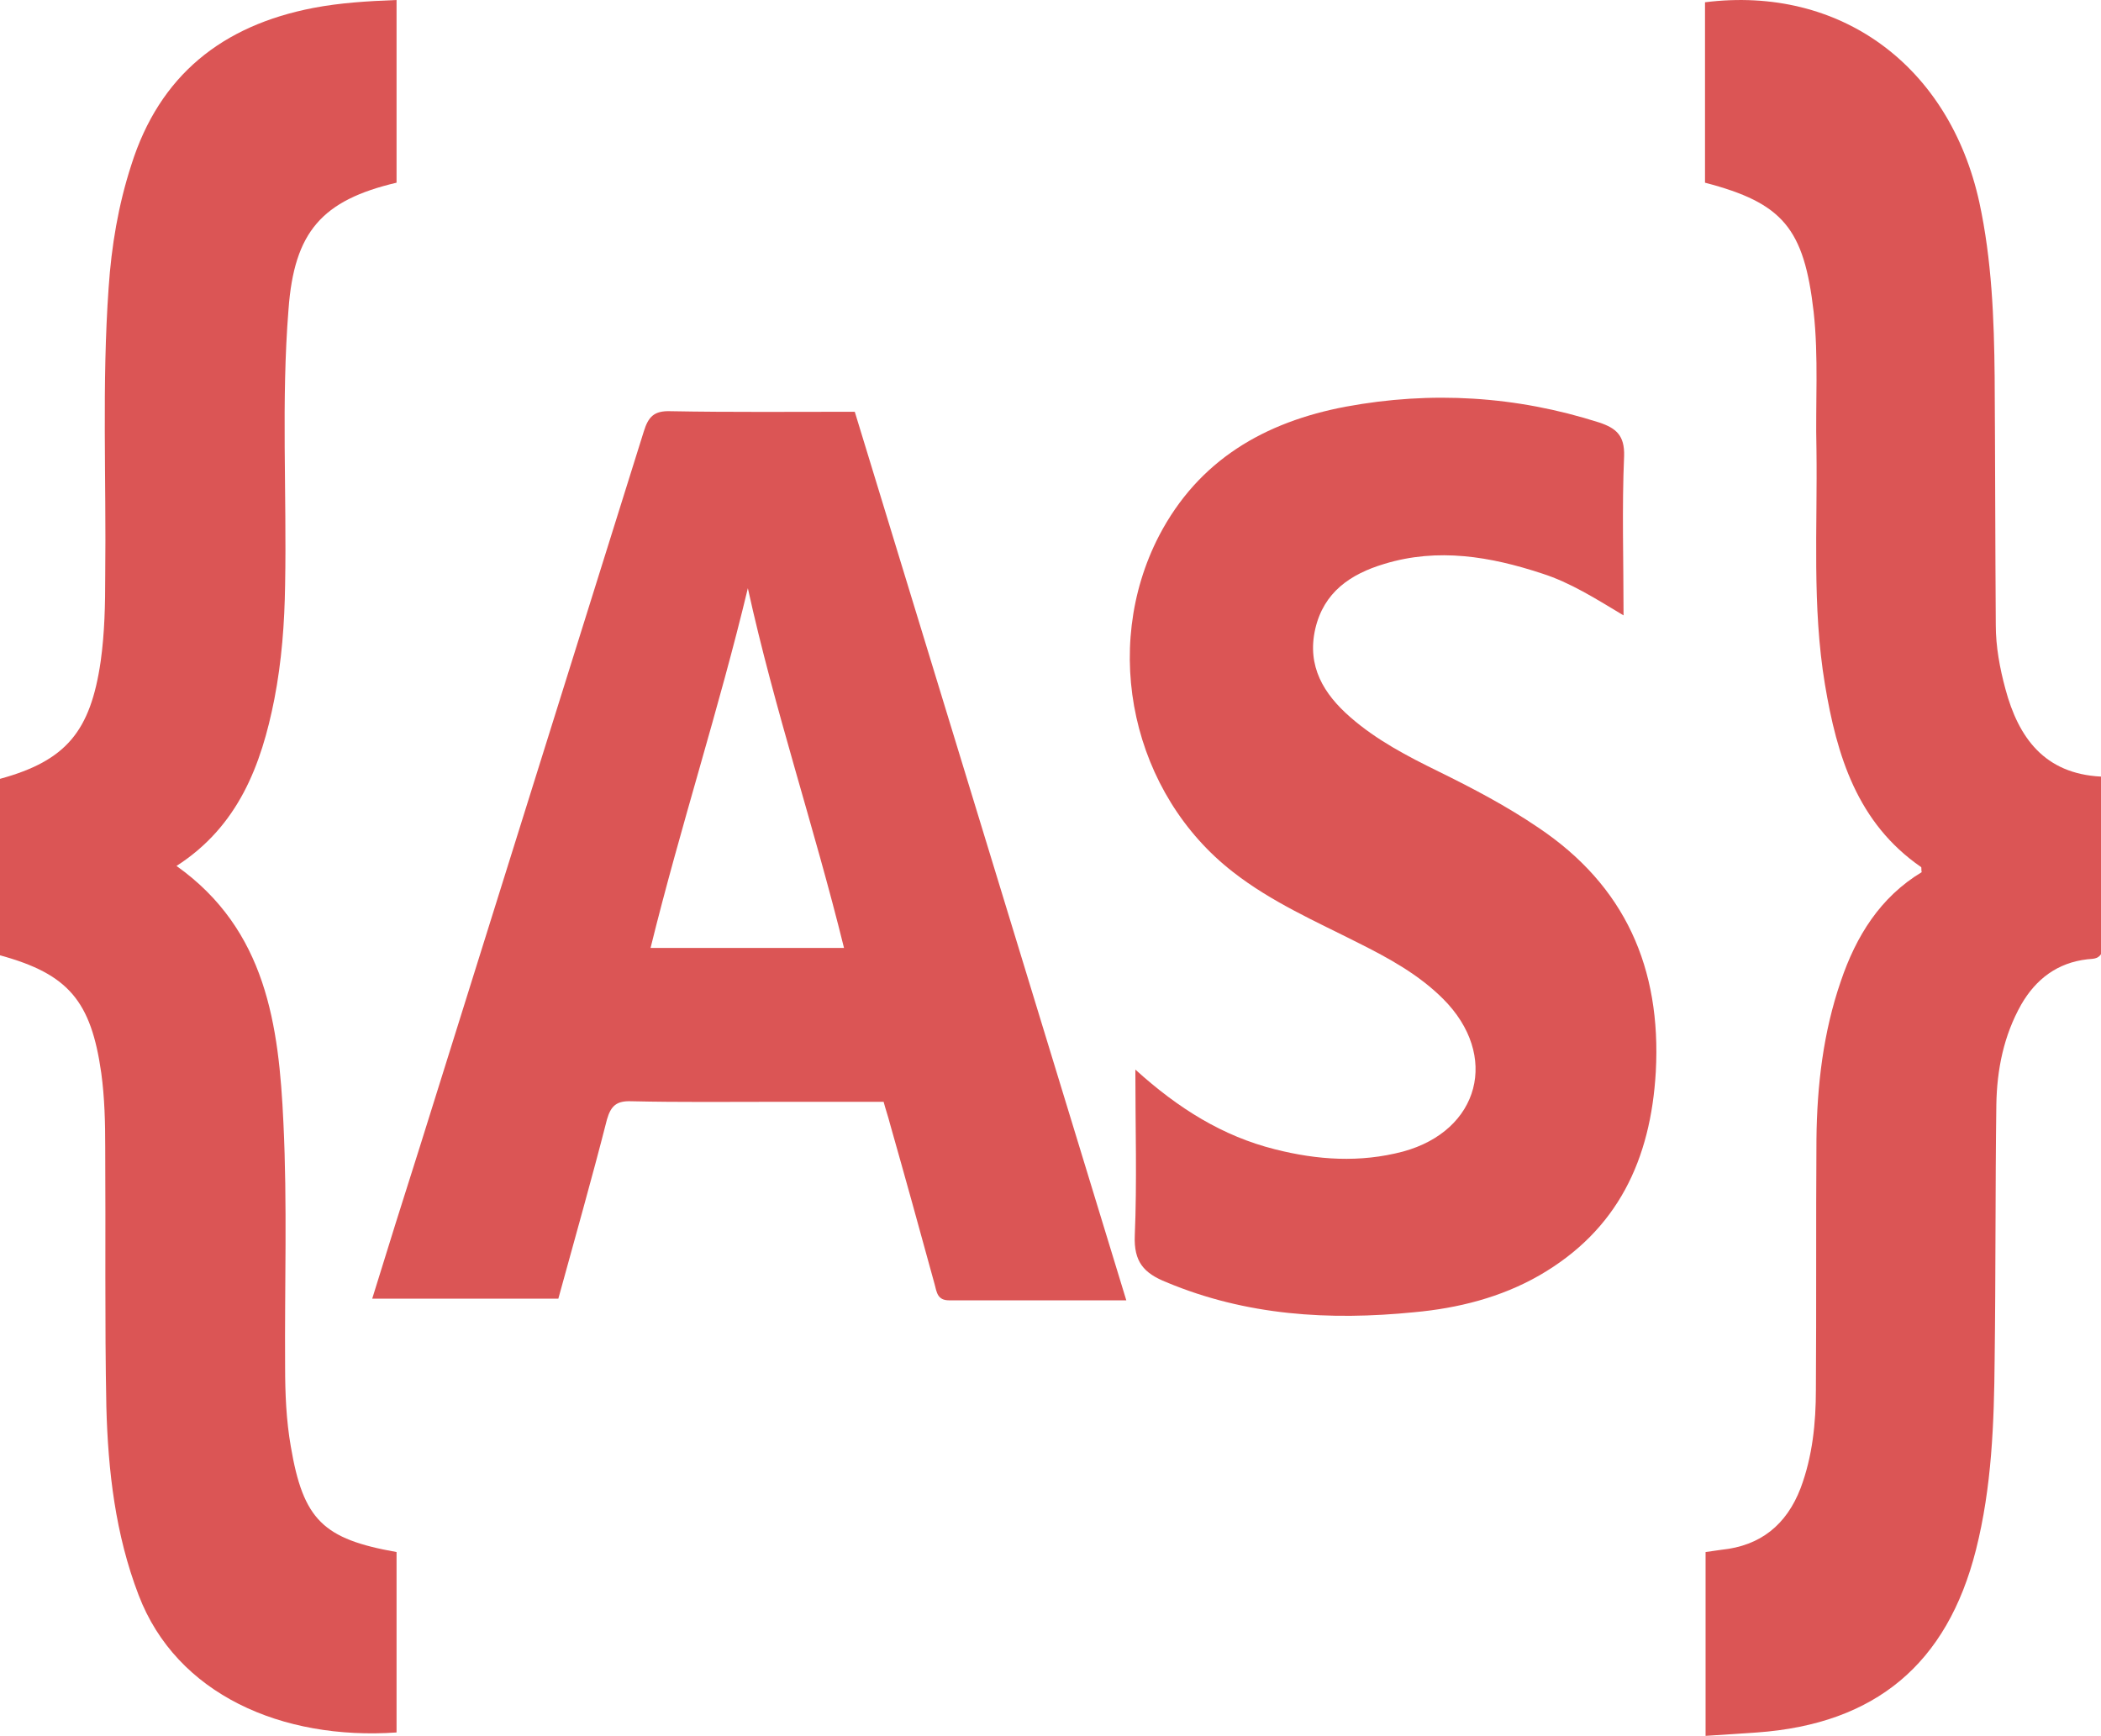 <?xml version="1.0" encoding="utf-8"?>
<!-- Generator: Adobe Illustrator 28.0.0, SVG Export Plug-In . SVG Version: 6.00 Build 0)  -->
<svg version="1.1" id="Layer_1" xmlns="http://www.w3.org/2000/svg" xmlns:xlink="http://www.w3.org/1999/xlink" x="0px" y="0px"
	 viewBox="0 0 371.4 306.9" style="enable-background:new 0 0 371.4 306.9;" xml:space="preserve">
<style type="text/css">
	.st0{fill:#DB5555;}
</style>
<g>
	<g>
		<path class="st0" d="M70.1,0c0,11.1,0,21.7,0,32.3C56.9,35.4,52,41,51,54.7c-1.3,16.2-0.3,32.5-0.6,48.7
			c-0.1,6.8-0.6,13.5-1.9,20.2c-2.3,11.7-6.4,22.5-17.3,29.5c15.9,11.3,18.1,28.2,18.9,45.4c0.7,14.4,0.2,28.8,0.3,43.2
			c0,4.7,0.2,9.4,1,14c2.2,13,5.7,16.4,18.7,18.7c0,10.6,0,21.2,0,31.9c-20.2,1.4-38.9-6.7-45.6-24.3c-4.1-10.7-5.4-21.9-5.7-33.3
			c-0.3-15.2-0.1-30.5-0.2-45.8c0-4.4-0.1-8.8-0.7-13.2C16.1,177,12.1,172.2,0,168.9c0-10.4,0-20.8,0-31.2
			c11.7-3.2,16-8.4,17.8-20.8c0.7-5,0.8-10,0.8-15.1c0.2-17-0.6-33.9,0.6-50.9c0.5-7.4,1.7-14.6,4-21.7c5-15.9,16.1-24.7,32.2-27.8
			C60.1,0.5,64.9,0.2,70.1,0z"/>
		<path class="st0" d="M301.4,32.3c0-10.6,0-21.3,0-31.9c23.9-3,43.2,11.2,48.5,35.4c2.2,10.2,2.6,20.5,2.7,30.8
			c0.1,14.6,0.1,29.3,0.2,43.9c0,3.8,0.7,7.6,1.7,11.3c2.3,8.6,6.9,15,16.9,15.5c0,10.6,0,21,0,31.4c-0.6,0.9-1.5,0.8-2.4,0.9
			c-5.3,0.6-9.1,3.5-11.7,8c-3.1,5.5-4.3,11.5-4.4,17.7c-0.2,15-0.1,30-0.3,45c-0.1,11.3-0.5,22.6-3.3,33.7
			c-5.1,20.2-17.8,30.8-38.7,32.3c-2.9,0.2-5.9,0.4-9.1,0.6c0-10.9,0-21.6,0-32.5c0.9-0.1,1.9-0.3,2.8-0.4c6.9-0.7,11.5-4.4,14-10.9
			c2.1-5.6,2.7-11.5,2.7-17.4c0.1-14.8,0-29.5,0.1-44.3c0.1-9.5,1.2-18.9,4.3-27.9c2.7-8,7-14.9,14.3-19.3c-0.1-0.4,0-0.8-0.1-0.9
			c-11.3-7.8-14.9-19.7-17-32.3c-2.3-13.8-1.3-27.7-1.5-41.6c-0.2-8.1,0.4-16.2-0.5-24.3C318.9,40.4,315.2,35.9,301.4,32.3z"/>
		<path class="st0" d="M199.1,229.9c-10.9,0-21.1,0-31.3,0c-2.1,0-2.2-1.4-2.6-2.9c-2.6-9.5-5.2-18.9-7.9-28.4
			c-0.3-1.2-0.7-2.3-1.1-3.8c-6.3,0-12.6,0-18.8,0c-8.6,0-17.2,0.1-25.8-0.1c-2.6-0.1-3.6,0.8-4.3,3.2c-2.7,10.6-5.7,21.1-8.6,31.7
			c-11,0-21.7,0-32.9,0c2.8-9.1,5.6-18,8.4-26.8c13.2-42.2,26.4-84.3,39.6-126.5c0.8-2.6,1.8-3.7,4.7-3.6
			c10.8,0.2,21.6,0.1,32.6,0.1C167.1,125.1,183,177.2,199.1,229.9z M115,167.6c11.6,0,22.8,0,34.2,0c-5.3-21.5-12.3-42.2-17-63.6
			C127.1,125.3,120.3,146.1,115,167.6z"/>
		<path class="st0" d="M200.7,189.1c7.6,6.9,15.5,11.8,24.7,14.1c7.5,1.9,15,2.4,22.6,0.4c13.6-3.7,17.1-17,7.1-27
			c-4.3-4.3-9.6-7.2-15-9.9c-7.5-3.8-15.3-7.2-22.1-12.5c-17.8-13.8-23.5-39.4-13.1-59.5c7-13.4,18.7-20.1,33-22.8
			c15.1-2.8,30.1-1.9,44.8,2.8c3,1,4.5,2.3,4.4,5.9c-0.4,9.2-0.1,18.4-0.1,28.2c-5-3-9.4-5.8-14.4-7.4c-9.1-3-18.4-4.6-27.9-1.7
			c-6,1.8-10.7,5-12.2,11.5c-1.5,6.6,1.5,11.5,6.2,15.6c4.7,4.1,10.1,6.9,15.6,9.6c6.1,3,12,6.1,17.6,9.9
			c15.4,10.3,21.8,24.9,20.8,43.2c-0.9,15.5-6.7,28-20.6,36c-6.8,3.9-14.4,5.8-22.1,6.5c-15,1.5-29.7,0.6-43.8-5.3
			c-4-1.6-5.8-3.6-5.6-8.3C201,208.9,200.7,199.4,200.7,189.1z"/>
	</g>
</g>
</svg>
